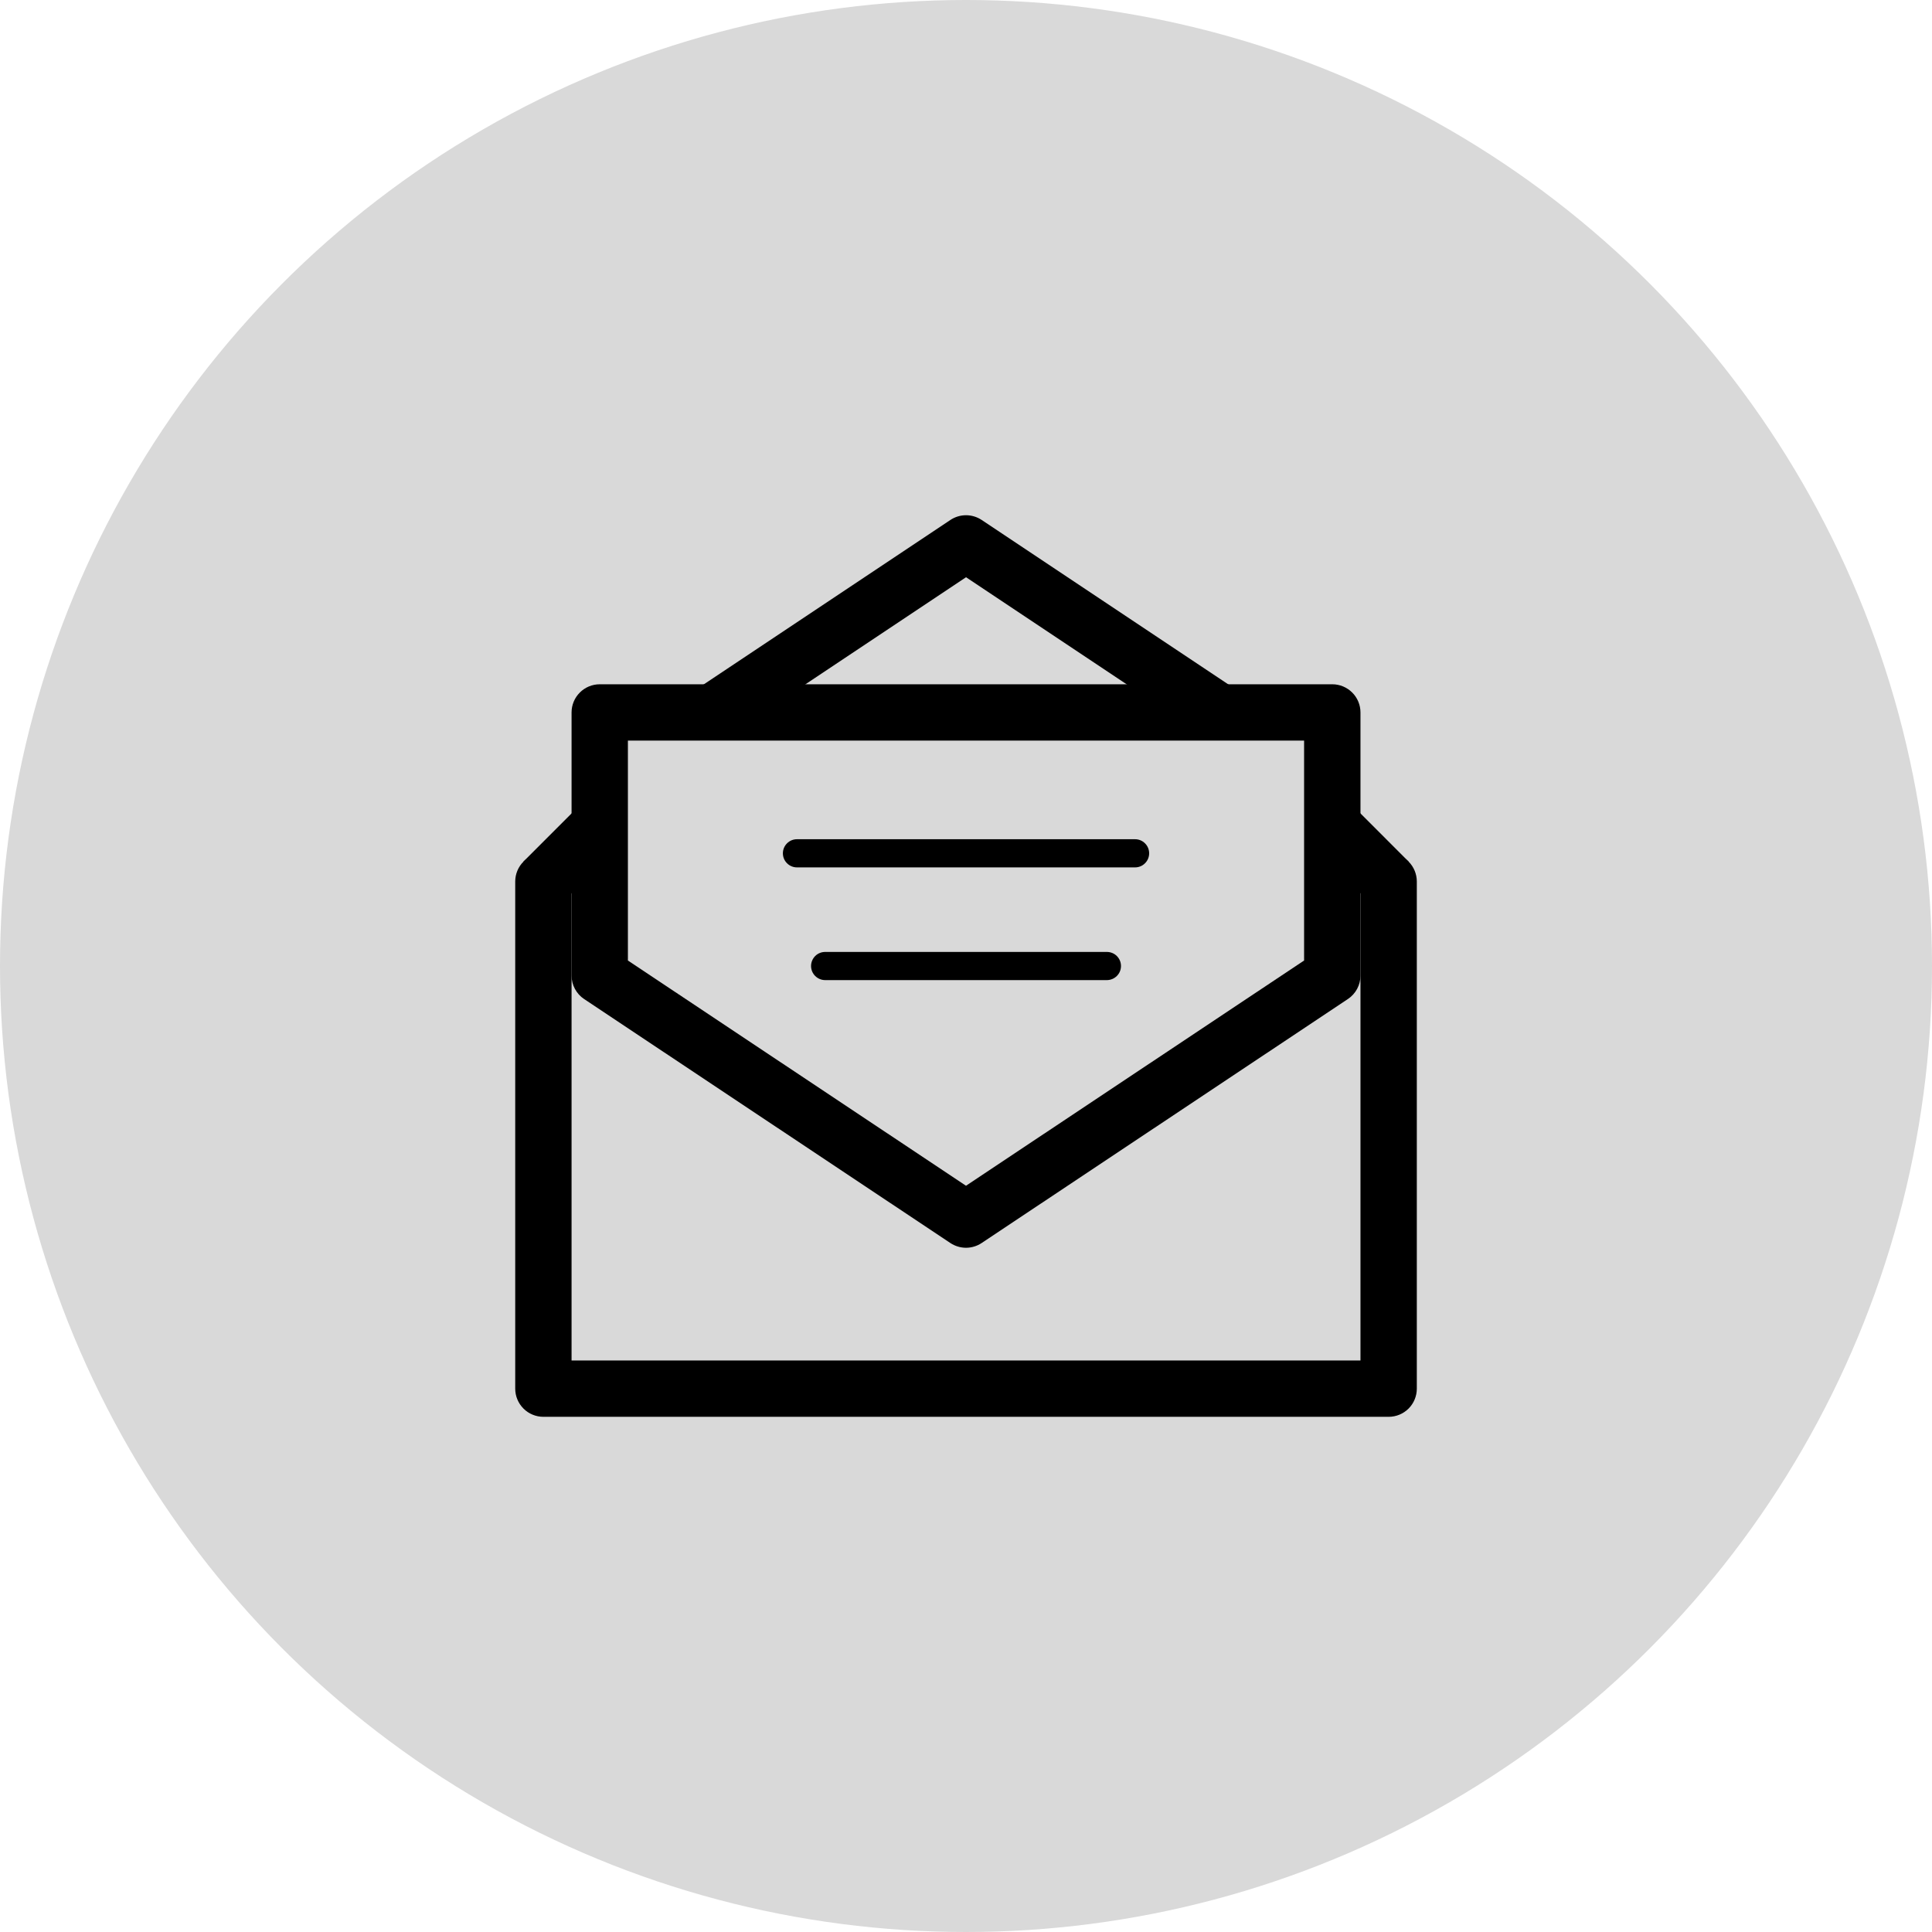 <svg width="50" height="50" viewBox="0 0 50 50" fill="none" xmlns="http://www.w3.org/2000/svg">
<circle cx="25" cy="25" r="25" fill="#D9D9D9"/>
<path fill-rule="evenodd" clip-rule="evenodd" d="M14.063 22.084C14.257 22.084 14.442 22.161 14.579 22.298C14.716 22.434 14.792 22.62 14.792 22.813V35.209H35.209V22.813C35.209 22.62 35.286 22.434 35.423 22.298C35.559 22.161 35.745 22.084 35.938 22.084C36.132 22.084 36.317 22.161 36.454 22.298C36.59 22.434 36.667 22.62 36.667 22.813V35.938C36.667 36.132 36.59 36.317 36.454 36.454C36.317 36.59 36.132 36.667 35.938 36.667H14.063C13.87 36.667 13.684 36.59 13.548 36.454C13.411 36.317 13.334 36.132 13.334 35.938V22.813C13.334 22.62 13.411 22.434 13.548 22.298C13.684 22.161 13.87 22.084 14.063 22.084Z" fill="black"/>
<path fill-rule="evenodd" clip-rule="evenodd" d="M14.792 18.438C14.792 18.245 14.869 18.059 15.006 17.923C15.142 17.786 15.328 17.709 15.521 17.709H34.48C34.673 17.709 34.858 17.786 34.995 17.923C35.132 18.059 35.209 18.245 35.209 18.438V25.249C35.209 25.369 35.179 25.487 35.122 25.593C35.065 25.698 34.983 25.789 34.883 25.855L25.404 32.17C25.285 32.249 25.144 32.292 25 32.292C24.857 32.292 24.716 32.249 24.596 32.17L15.117 25.855C15.017 25.789 14.935 25.698 14.879 25.593C14.822 25.487 14.792 25.369 14.792 25.249V18.438ZM16.25 19.167V24.858L25 30.687L33.75 24.858V19.167H16.25Z" fill="black"/>
<path fill-rule="evenodd" clip-rule="evenodd" d="M24.597 13.456C24.716 13.377 24.857 13.334 25.001 13.334C25.144 13.334 25.285 13.377 25.405 13.456L31.967 17.831L31.159 19.044L25.001 14.939L18.842 19.044L18.034 17.831L24.597 13.456ZM34.996 20.838L36.454 22.297L35.422 23.329L33.964 21.871L34.996 20.838ZM16.038 21.871L14.579 23.329L13.547 22.297L15.005 20.838L16.038 21.871ZM20.261 22.084C20.261 21.987 20.299 21.894 20.368 21.826C20.436 21.757 20.529 21.719 20.626 21.719H29.376C29.472 21.719 29.565 21.757 29.633 21.826C29.702 21.894 29.74 21.987 29.74 22.084C29.74 22.18 29.702 22.273 29.633 22.341C29.565 22.41 29.472 22.448 29.376 22.448H20.626C20.529 22.448 20.436 22.41 20.368 22.341C20.299 22.273 20.261 22.18 20.261 22.084ZM20.99 25C20.99 24.904 21.029 24.811 21.097 24.742C21.165 24.674 21.258 24.636 21.355 24.636H28.646C28.743 24.636 28.836 24.674 28.904 24.742C28.973 24.811 29.011 24.904 29.011 25C29.011 25.097 28.973 25.19 28.904 25.258C28.836 25.326 28.743 25.365 28.646 25.365H21.355C21.258 25.365 21.165 25.326 21.097 25.258C21.029 25.19 20.99 25.097 20.99 25Z" fill="black"/>
</svg>
